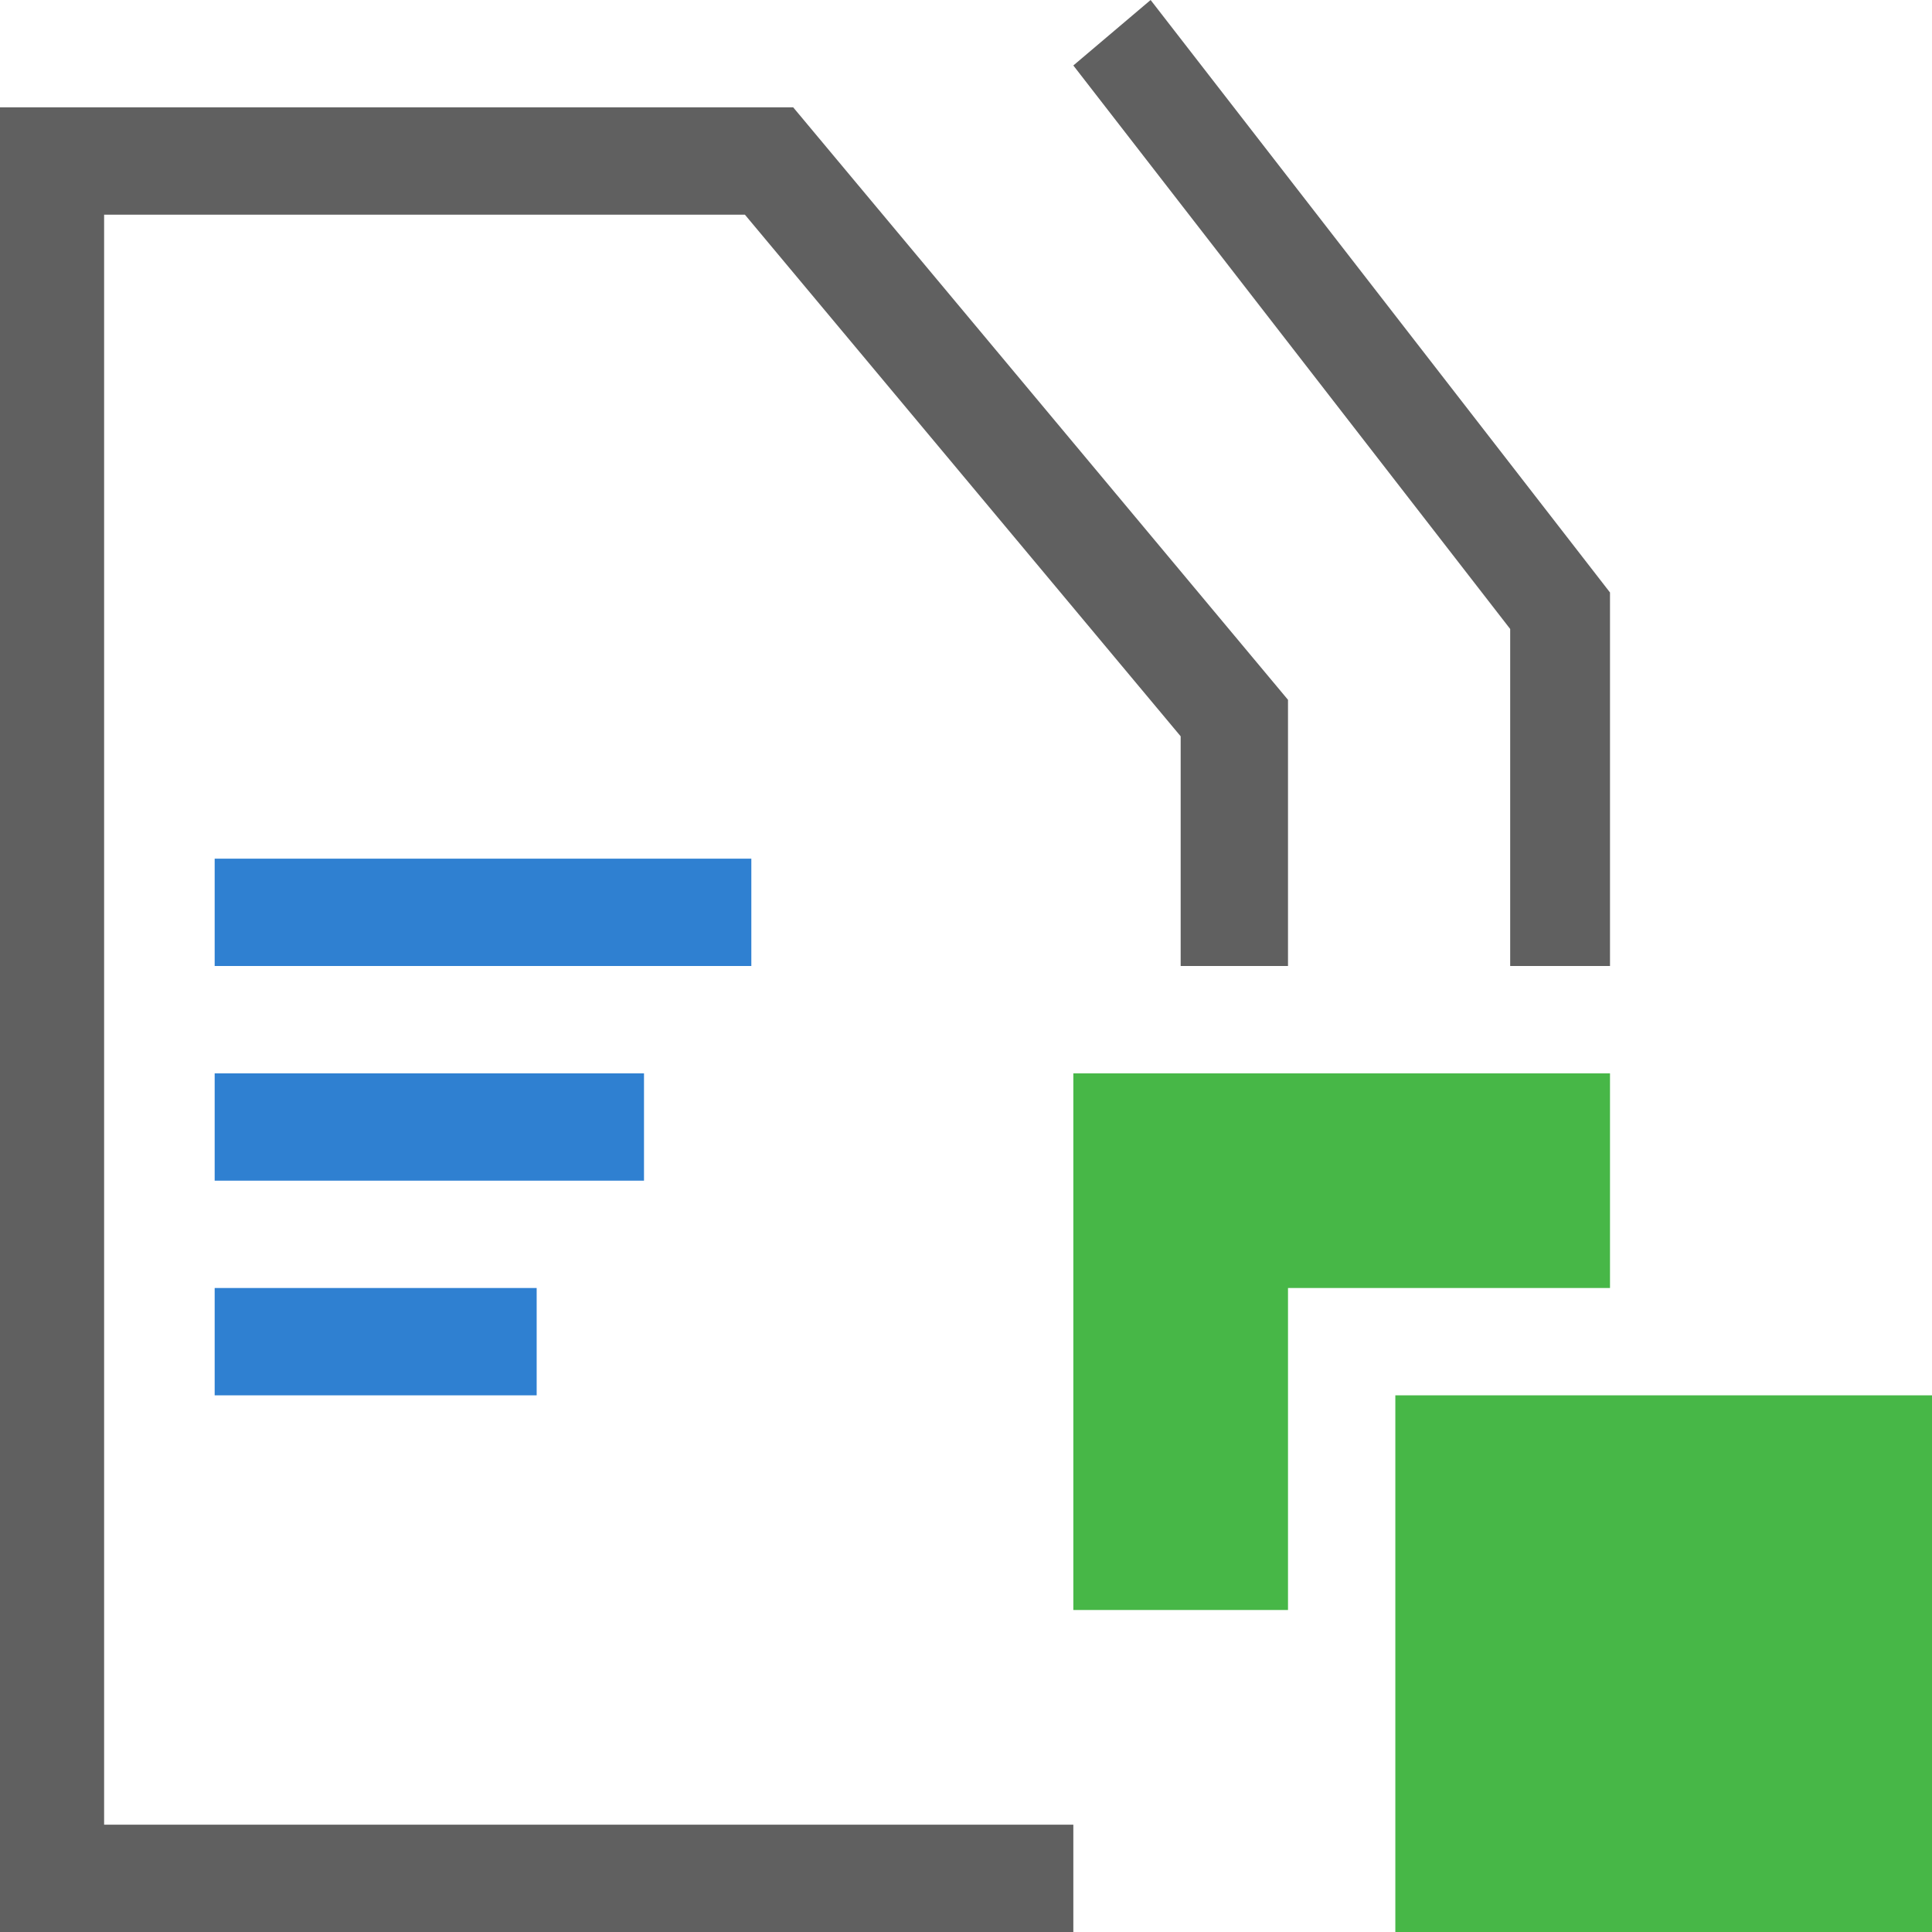 <svg id="Layer_1" data-name="Layer 1" xmlns="http://www.w3.org/2000/svg" viewBox="0 0 18 18"><defs><style>.cls-1{fill:#47b747;}.cls-2{fill:#606060;}.cls-3{fill:#2f80d1;}</style></defs><title>MergeRecord</title><polygon class="cls-1" points="15 12 15 10 10 10 10 15 12 15 12 12 15 12"/><polygon class="cls-1" points="15.23 13 13 13 13 15.23 13 18 18 18 18 13 15.23 13"/><polygon class="cls-2" points="15 9 14.07 9 14.07 5.86 10 0.61 10.72 0 15 5.52 15 9"/><rect class="cls-3" x="2" y="8" width="5" height="1"/><rect class="cls-3" x="2" y="10" width="4" height="1"/><rect class="cls-3" x="2" y="12" width="3" height="1"/><polygon class="cls-2" points="7.39 1 7.39 1 7.39 1 6.67 1 6.67 1 0.97 1 0 1 0 2 0 17 0 18 0.97 18 4 18 6 18 10 18 10 17 6 17 4 17 0.97 17 0.97 2 6.94 2 11 6.86 11 9 12 9 12 6.52 7.39 1"/></svg>
